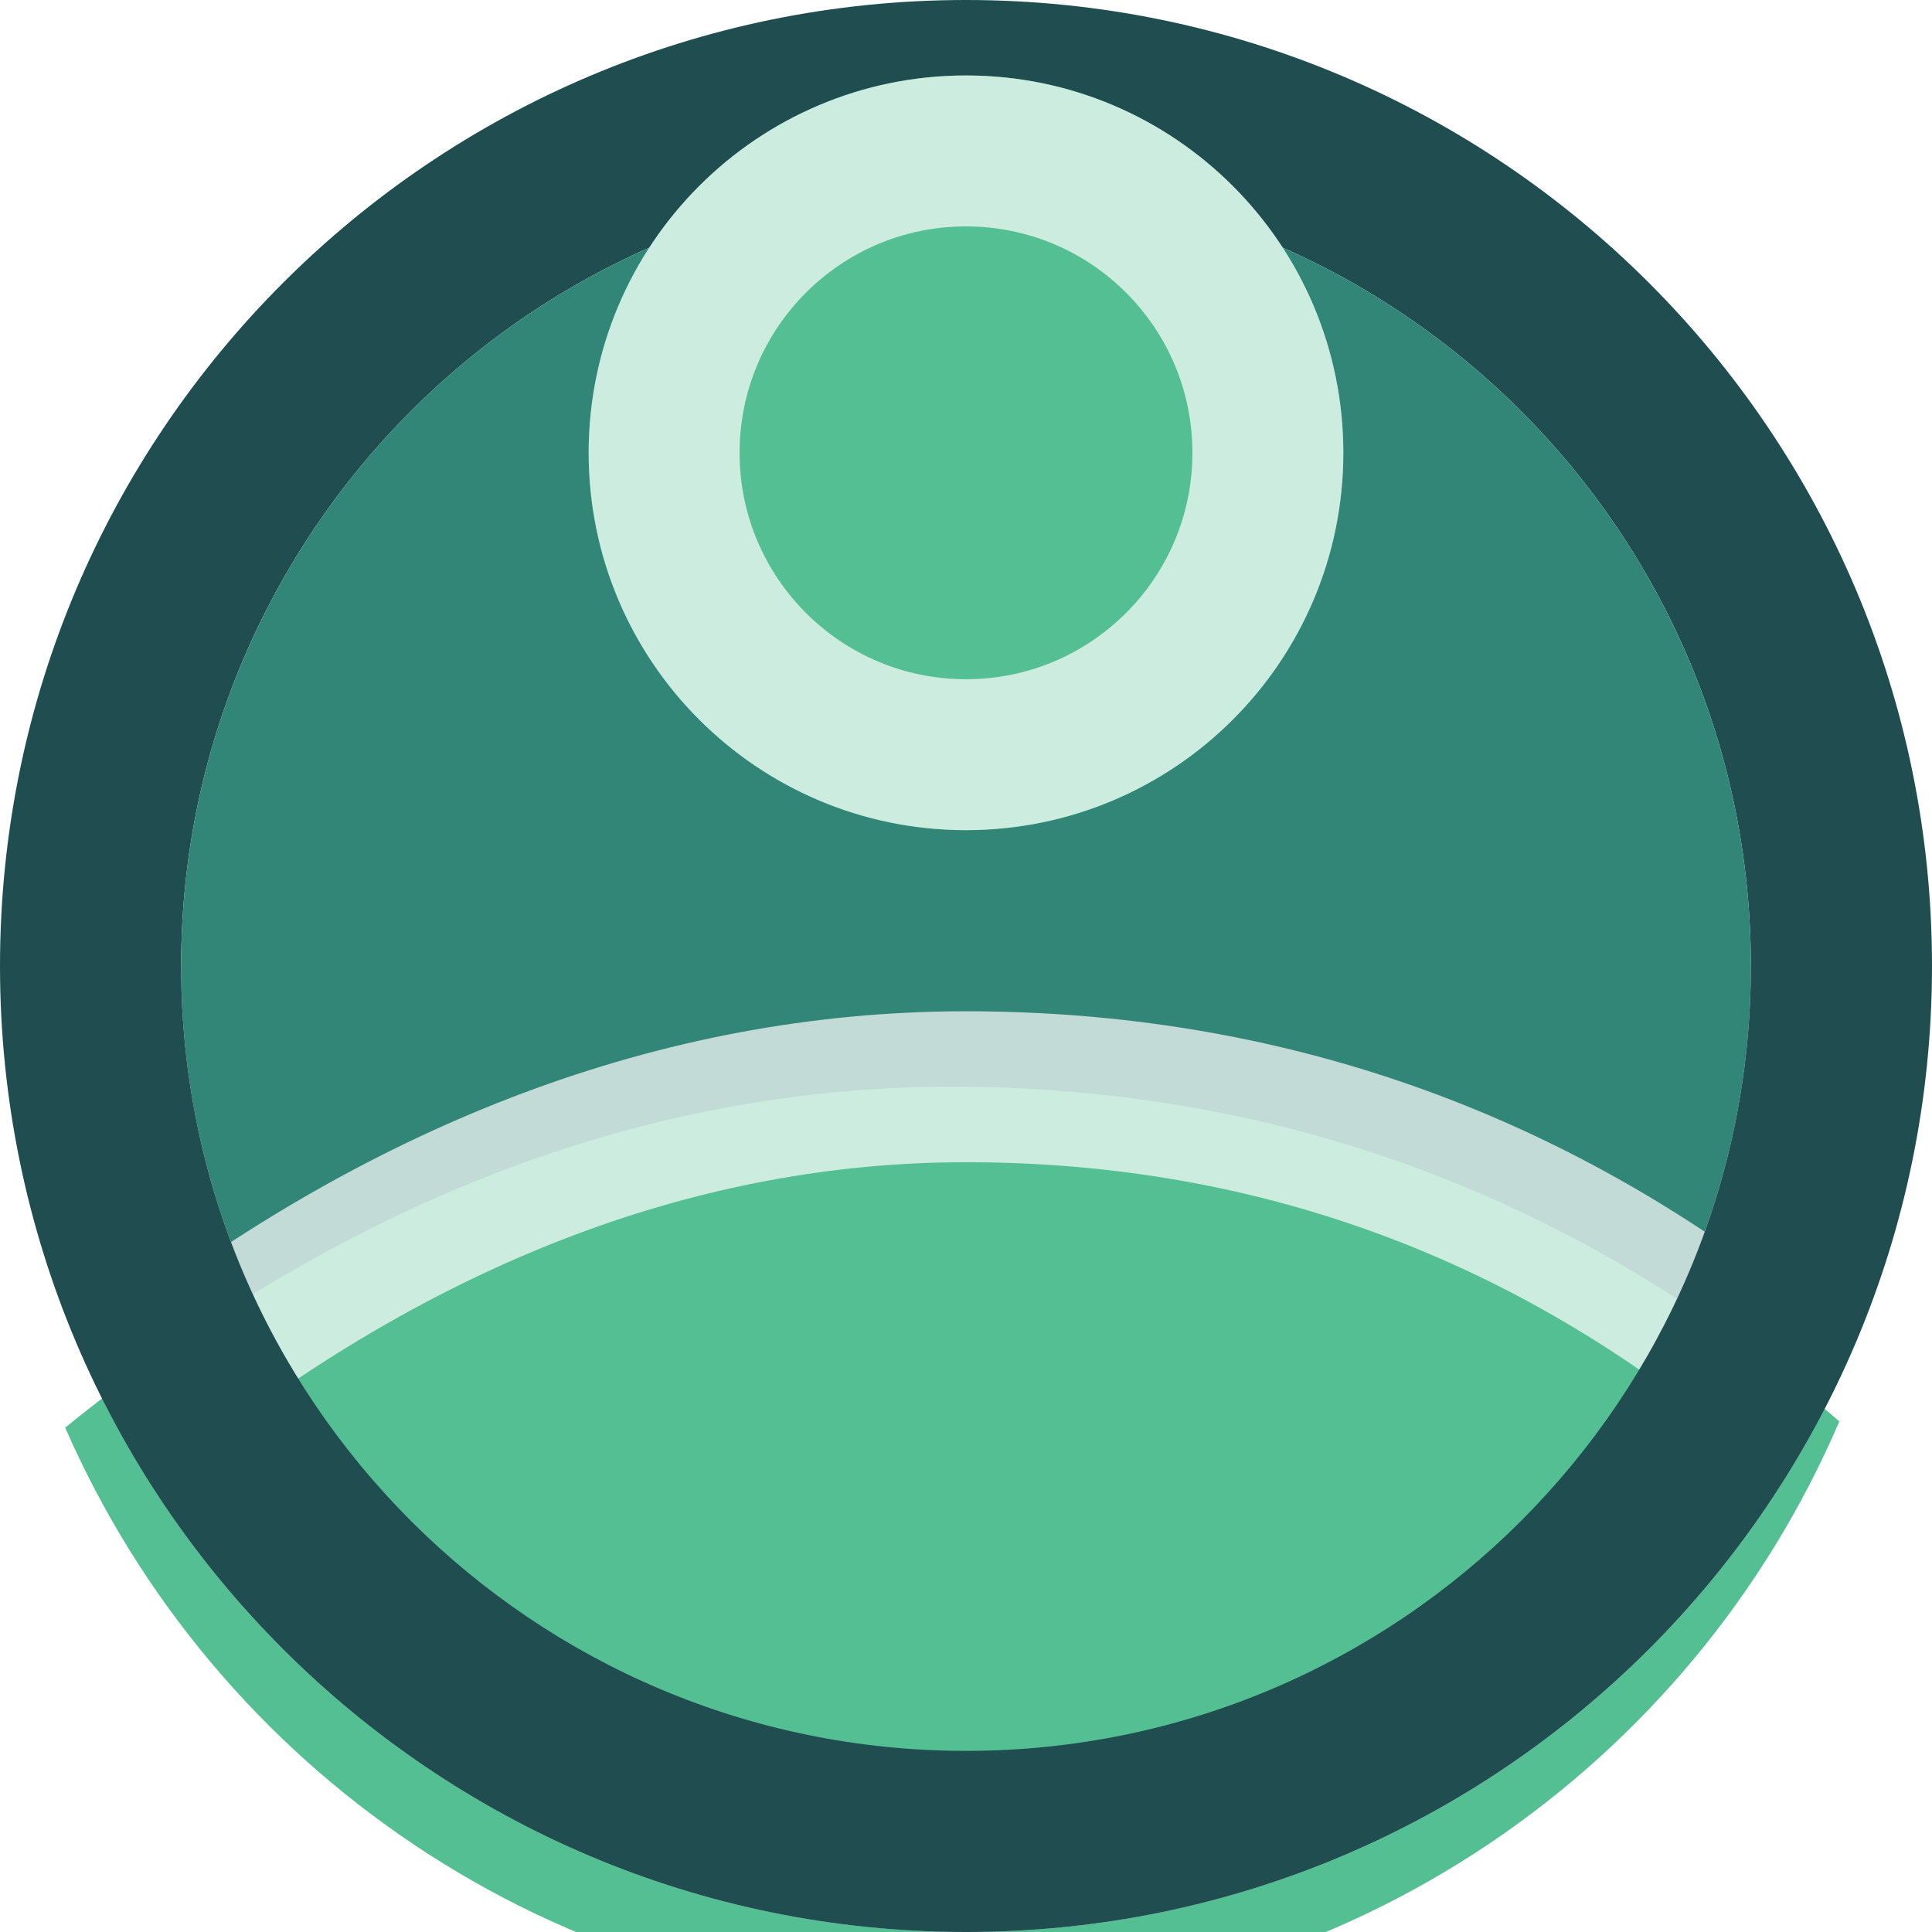 <svg width="128" height="128" viewBox="0 0 128 128" fill="none" xmlns="http://www.w3.org/2000/svg">
<g clip-path="url(#clip0)">
<path d="M64 0C99.346 0 128 28.654 128 64H116C116 35.281 92.719 12 64 12C35.281 12 12 35.281 12 64H0C0 28.654 28.654 0 64 0Z" fill="#204D50"/>
<path d="M64 116C92.719 116 116 92.719 116 64C116 35.281 92.719 12 64 12C35.281 12 12 35.281 12 64C12 92.719 35.281 116 64 116Z" fill="#328677"/>
<g filter="url(#filter0_ii)">
<path d="M64 55C77.807 55 89 43.807 89 30C89 16.193 77.807 5 64 5C50.193 5 39 16.193 39 30C39 43.807 50.193 55 64 55Z" fill="#54BF92"/>
</g>
<path d="M84 30C84 41.046 75.046 50 64 50C52.954 50 44 41.046 44 30C44 18.954 52.954 10 64 10C75.046 10 84 18.954 84 30Z" stroke="white" stroke-opacity="0.7" stroke-width="10" stroke-linecap="round" stroke-linejoin="round"/>
<g filter="url(#filter1_ii)">
<path d="M5.318 89.583C22.291 75.807 42.143 67 64 67C85.933 67 105.848 74.39 122.86 89.171C113.083 112.004 90.41 128 64 128C37.749 128 15.19 112.196 5.318 89.583Z" fill="#54BF92"/>
</g>
<path d="M64 123C41.171 123 21.361 110.034 11.55 91.047C27.128 79.233 44.829 72 64 72C83.498 72 101.255 78.154 116.707 90.546C106.987 109.805 87.029 123 64 123Z" stroke="white" stroke-opacity="0.7" stroke-width="10" stroke-linecap="round" stroke-linejoin="round"/>
<path d="M64 128C28.654 128 -3.09006e-06 99.346 0 64L12 64C12 92.719 35.281 116 64 116C92.719 116 116 92.719 116 64L128 64C128 99.346 99.346 128 64 128Z" fill="#204D50"/>
</g>
<defs>
<filter id="filter0_ii" x="35" y="3" width="58" height="54" filterUnits="userSpaceOnUse" color-interpolation-filters="sRGB">
<feFlood flood-opacity="0" result="BackgroundImageFix"/>
<feBlend mode="normal" in="SourceGraphic" in2="BackgroundImageFix" result="shape"/>
<feColorMatrix in="SourceAlpha" type="matrix" values="0 0 0 0 0 0 0 0 0 0 0 0 0 0 0 0 0 0 127 0" result="hardAlpha"/>
<feOffset dx="10" dy="2"/>
<feGaussianBlur stdDeviation="2"/>
<feComposite in2="hardAlpha" operator="arithmetic" k2="-1" k3="1"/>
<feColorMatrix type="matrix" values="0 0 0 0 1 0 0 0 0 1 0 0 0 0 1 0 0 0 0.25 0"/>
<feBlend mode="normal" in2="shape" result="effect1_innerShadow"/>
<feColorMatrix in="SourceAlpha" type="matrix" values="0 0 0 0 0 0 0 0 0 0 0 0 0 0 0 0 0 0 127 0" result="hardAlpha"/>
<feOffset dx="-10" dy="-2"/>
<feGaussianBlur stdDeviation="2"/>
<feComposite in2="hardAlpha" operator="arithmetic" k2="-1" k3="1"/>
<feColorMatrix type="matrix" values="0 0 0 0 0 0 0 0 0 0 0 0 0 0 0 0 0 0 0.1 0"/>
<feBlend mode="normal" in2="effect1_innerShadow" result="effect2_innerShadow"/>
</filter>
<filter id="filter1_ii" x="1.318" y="67" width="125.542" height="64" filterUnits="userSpaceOnUse" color-interpolation-filters="sRGB">
<feFlood flood-opacity="0" result="BackgroundImageFix"/>
<feBlend mode="normal" in="SourceGraphic" in2="BackgroundImageFix" result="shape"/>
<feColorMatrix in="SourceAlpha" type="matrix" values="0 0 0 0 0 0 0 0 0 0 0 0 0 0 0 0 0 0 127 0" result="hardAlpha"/>
<feOffset dx="13" dy="2"/>
<feGaussianBlur stdDeviation="2"/>
<feComposite in2="hardAlpha" operator="arithmetic" k2="-1" k3="1"/>
<feColorMatrix type="matrix" values="0 0 0 0 1 0 0 0 0 1 0 0 0 0 1 0 0 0 0.25 0"/>
<feBlend mode="normal" in2="shape" result="effect1_innerShadow"/>
<feColorMatrix in="SourceAlpha" type="matrix" values="0 0 0 0 0 0 0 0 0 0 0 0 0 0 0 0 0 0 127 0" result="hardAlpha"/>
<feOffset dx="-14" dy="3"/>
<feGaussianBlur stdDeviation="2"/>
<feComposite in2="hardAlpha" operator="arithmetic" k2="-1" k3="1"/>
<feColorMatrix type="matrix" values="0 0 0 0 0 0 0 0 0 0 0 0 0 0 0 0 0 0 0.15 0"/>
<feBlend mode="normal" in2="effect1_innerShadow" result="effect2_innerShadow"/>
</filter>
<clipPath id="clip0">
<rect width="128" height="128" fill="white"/>
</clipPath>
</defs>
</svg>
